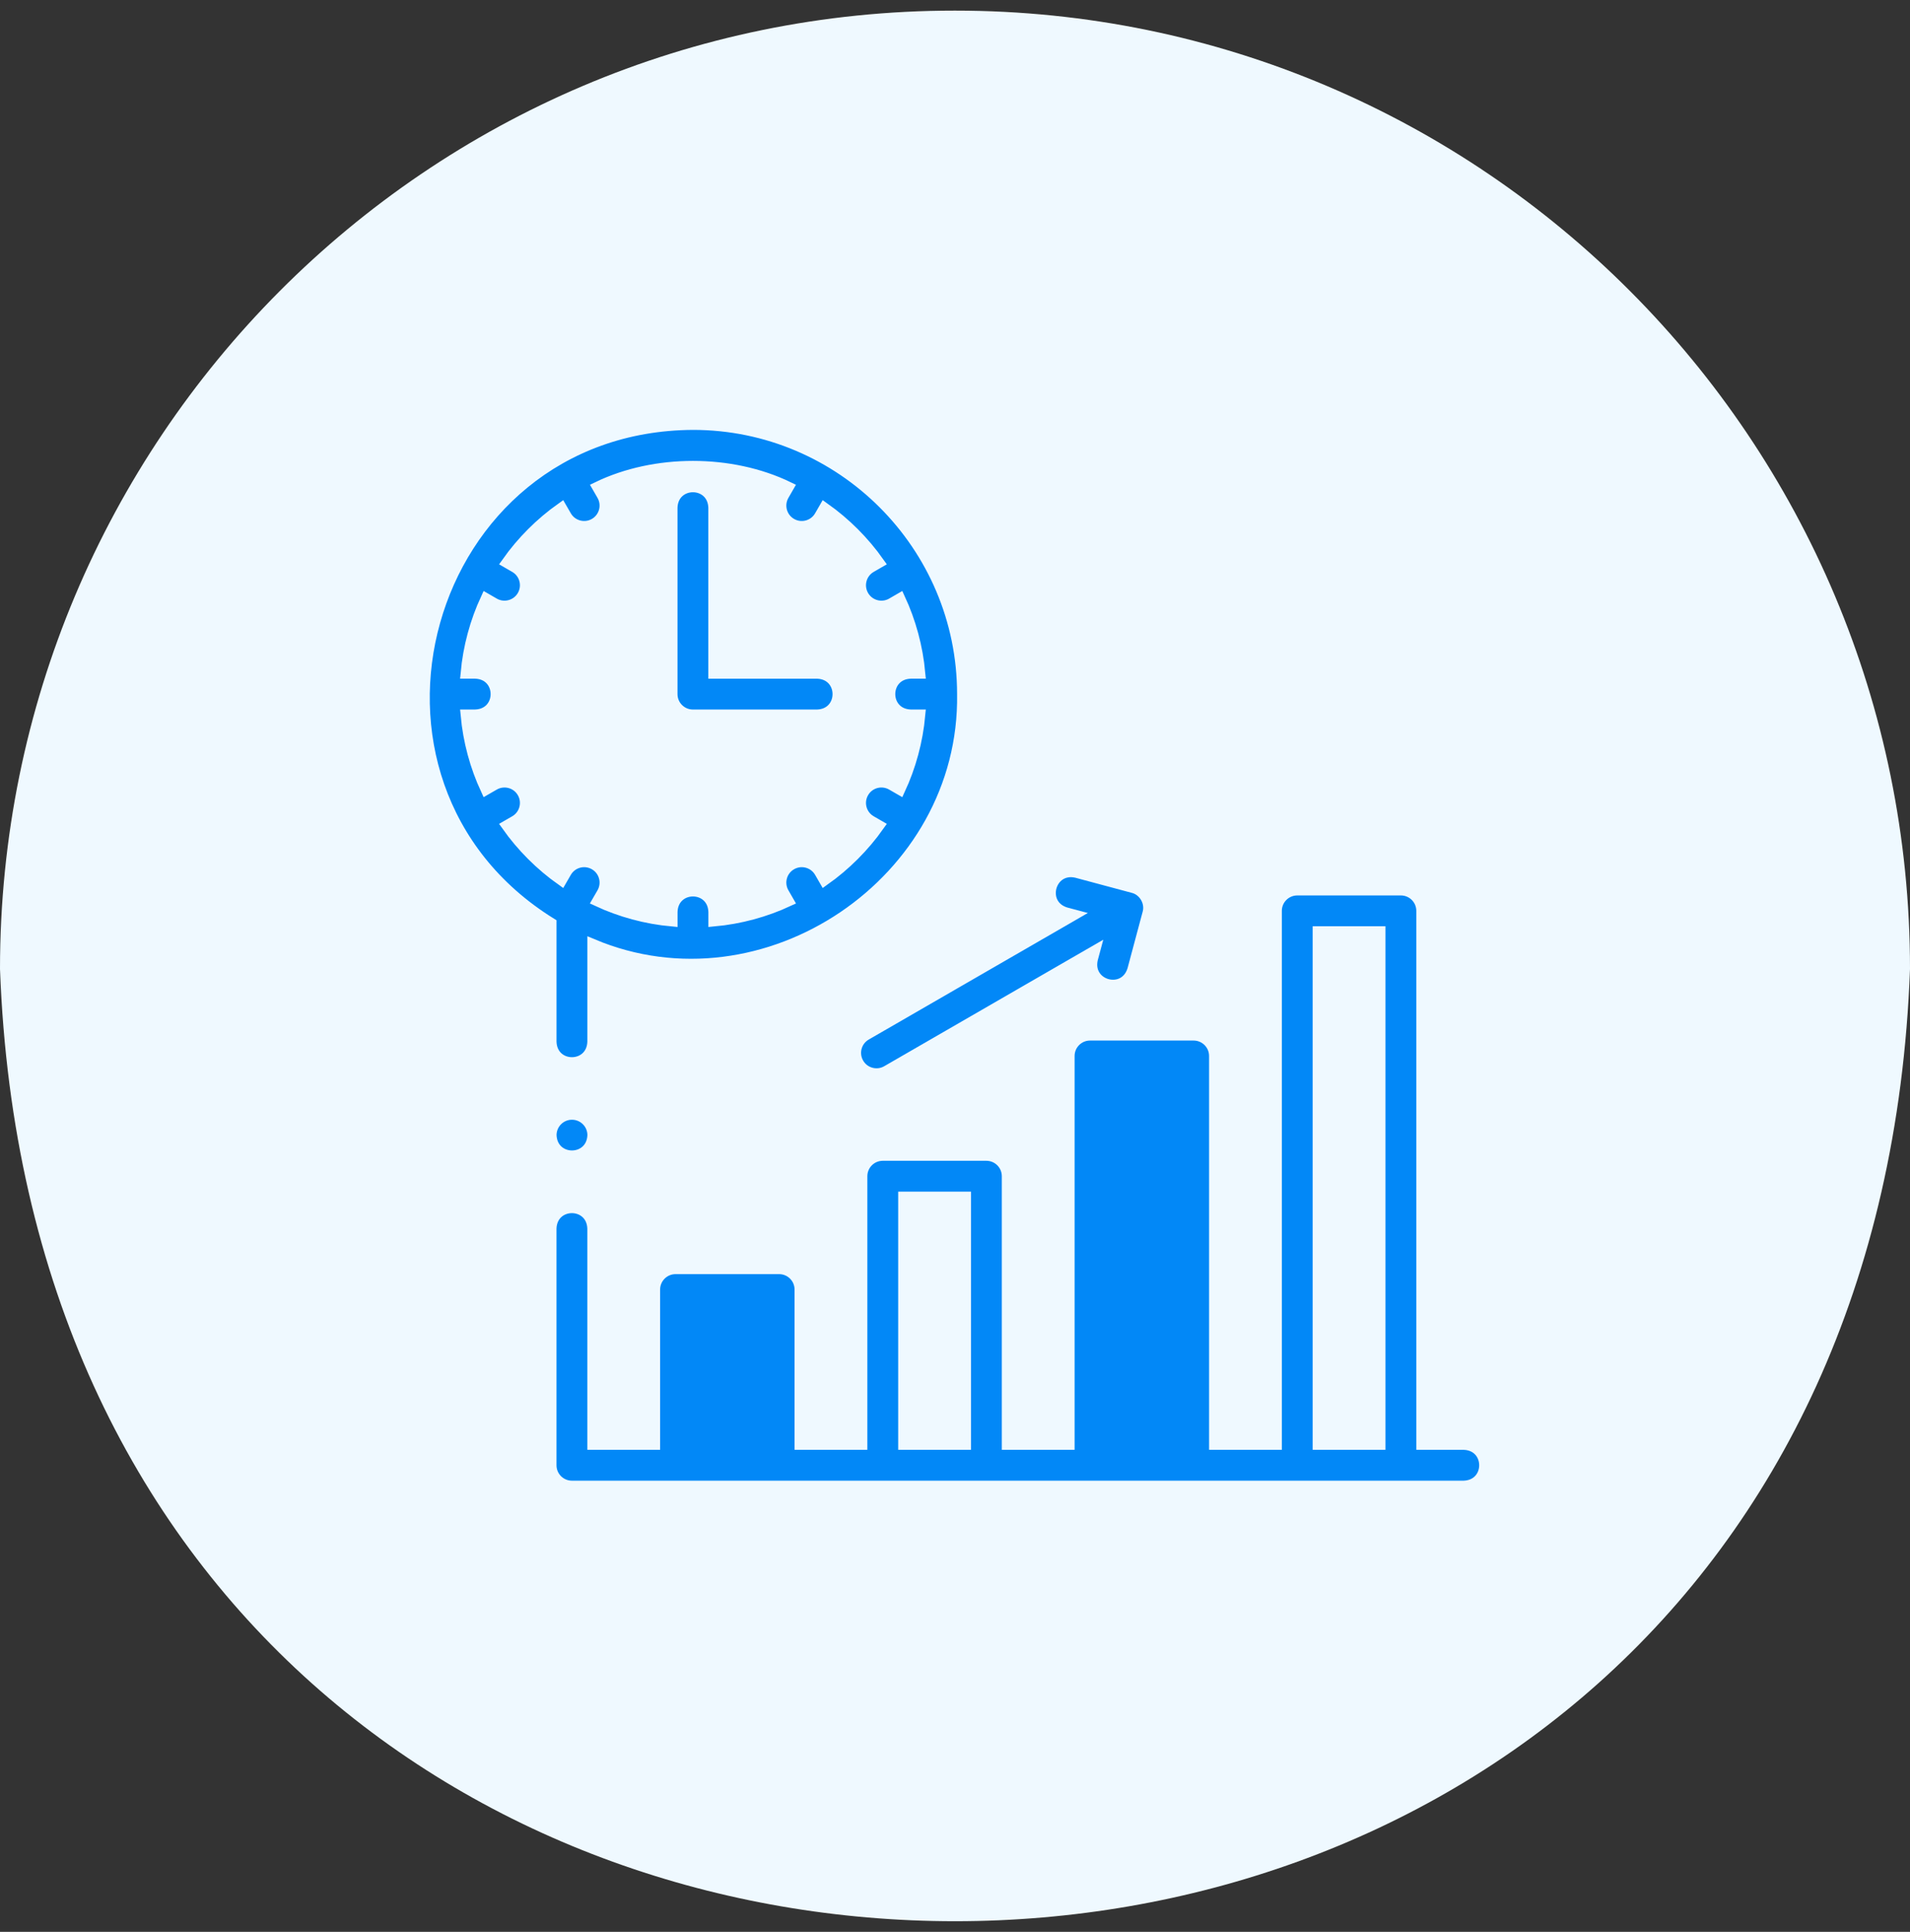 <svg width="90" height="91" viewBox="0 0 90 91" fill="none" xmlns="http://www.w3.org/2000/svg">
<rect x="0" y="0" width="90" height="91" fill="#333333" stroke="none"/>
<path d="M90 45.643C90 20.715 69.856 0.5 45.007 0.5H44.975C20.125 0.5 0 20.715 0 45.643C2.209 105.457 87.804 105.448 90 45.643Z" fill="#EFF9FF"/>
<path d="M32.651 33.673H38.51C39.804 33.625 39.803 31.768 38.51 31.72H33.627V23.908C33.579 22.614 31.722 22.614 31.674 23.908V32.697C31.674 33.236 32.111 33.673 32.651 33.673Z" fill="#0288F7" stroke="#EFF9FF" stroke-width="0.5"/>
<path d="M68.98 68.045H66.987V42.906C66.987 42.367 66.55 41.93 66.01 41.93H61.128C60.589 41.93 60.151 42.367 60.151 42.906V68.045H57.222V49.742C57.222 49.203 56.784 48.766 56.245 48.766H51.362C50.823 48.766 50.386 49.203 50.386 49.742V68.045H47.456V55.406C47.456 54.867 47.019 54.43 46.479 54.43H41.597C41.057 54.43 40.62 54.867 40.62 55.406V68.045H37.69V60.745C37.69 60.206 37.253 59.769 36.714 59.769H31.831C31.292 59.769 30.855 60.206 30.855 60.745V68.045H27.925V57.866C27.877 56.572 26.019 56.573 25.972 57.866V69.022C25.972 69.561 26.409 69.998 26.948 69.998H68.98C70.274 69.95 70.273 68.093 68.98 68.045ZM62.104 43.883H65.034V68.045H62.104V43.883ZM42.573 56.383H45.503V68.045H42.573V56.383Z" fill="#0288F7" stroke="#EFF9FF" stroke-width="0.5"/>
<path d="M25.973 49.079C26.021 50.373 27.878 50.373 27.926 49.079V44.478C36.04 47.889 45.487 41.53 45.348 32.695C45.348 25.695 39.653 20 32.653 20C19.861 20.072 15.254 36.843 25.973 43.488V49.079ZM23.879 38.888L24.261 38.668C24.728 38.398 24.888 37.801 24.618 37.334C24.349 36.867 23.751 36.707 23.284 36.977L22.9 37.198C22.395 36.109 22.067 34.921 21.954 33.672H22.398C23.693 33.624 23.692 31.766 22.398 31.719H21.954C22.067 30.47 22.395 29.282 22.9 28.192L23.284 28.414C23.743 28.681 24.347 28.528 24.618 28.057C24.888 27.59 24.728 26.992 24.261 26.723L23.88 26.503C24.587 25.503 25.46 24.63 26.46 23.922L26.68 24.303C26.951 24.775 27.555 24.928 28.014 24.661C28.481 24.391 28.641 23.794 28.371 23.327L28.15 22.943C30.855 21.634 34.45 21.634 37.155 22.943L36.934 23.327C36.664 23.794 36.824 24.391 37.291 24.661C37.75 24.928 38.354 24.775 38.625 24.303L38.845 23.922C39.844 24.63 40.718 25.503 41.425 26.503L41.044 26.723C40.577 26.992 40.417 27.59 40.687 28.057C40.958 28.528 41.562 28.681 42.021 28.414L42.405 28.192C42.91 29.282 43.237 30.47 43.351 31.719H42.906C41.612 31.767 41.613 33.624 42.906 33.672H43.351C43.237 34.921 42.91 36.108 42.405 37.198L42.021 36.977C41.553 36.707 40.956 36.867 40.687 37.334C40.417 37.801 40.577 38.398 41.044 38.668L41.425 38.888C40.718 39.887 39.844 40.761 38.845 41.468L38.625 41.087C38.355 40.62 37.758 40.46 37.291 40.73C36.824 40.999 36.664 41.596 36.934 42.063L37.155 42.447C36.066 42.953 34.878 43.28 33.629 43.393V42.949C33.581 41.655 31.723 41.656 31.676 42.949V43.393C30.427 43.28 29.239 42.953 28.149 42.447L28.371 42.064C28.641 41.596 28.481 40.999 28.014 40.73C27.547 40.46 26.949 40.62 26.68 41.087L26.46 41.468C25.46 40.761 24.587 39.887 23.879 38.888Z" fill="#0288F7" stroke="#EFF9FF" stroke-width="0.5"/>
<path d="M50.22 42.989L50.611 43.093L40.813 48.751C40.346 49.02 40.185 49.617 40.455 50.084C40.726 50.556 41.33 50.709 41.789 50.442L51.588 44.785L51.483 45.175C51.191 46.431 52.988 46.922 53.37 45.681L54.084 43.013C54.23 42.509 53.903 41.943 53.394 41.817L50.726 41.102C49.465 40.811 48.984 42.612 50.22 42.989Z" fill="#0288F7" stroke="#EFF9FF" stroke-width="0.5"/>
<path d="M26.952 52.496H26.951C26.412 52.496 25.975 52.933 25.975 53.473C26.023 54.766 27.881 54.767 27.929 53.473C27.929 52.933 27.491 52.496 26.952 52.496Z" fill="#0288F7" stroke="#EFF9FF" stroke-width="0.5"/>
</svg>
